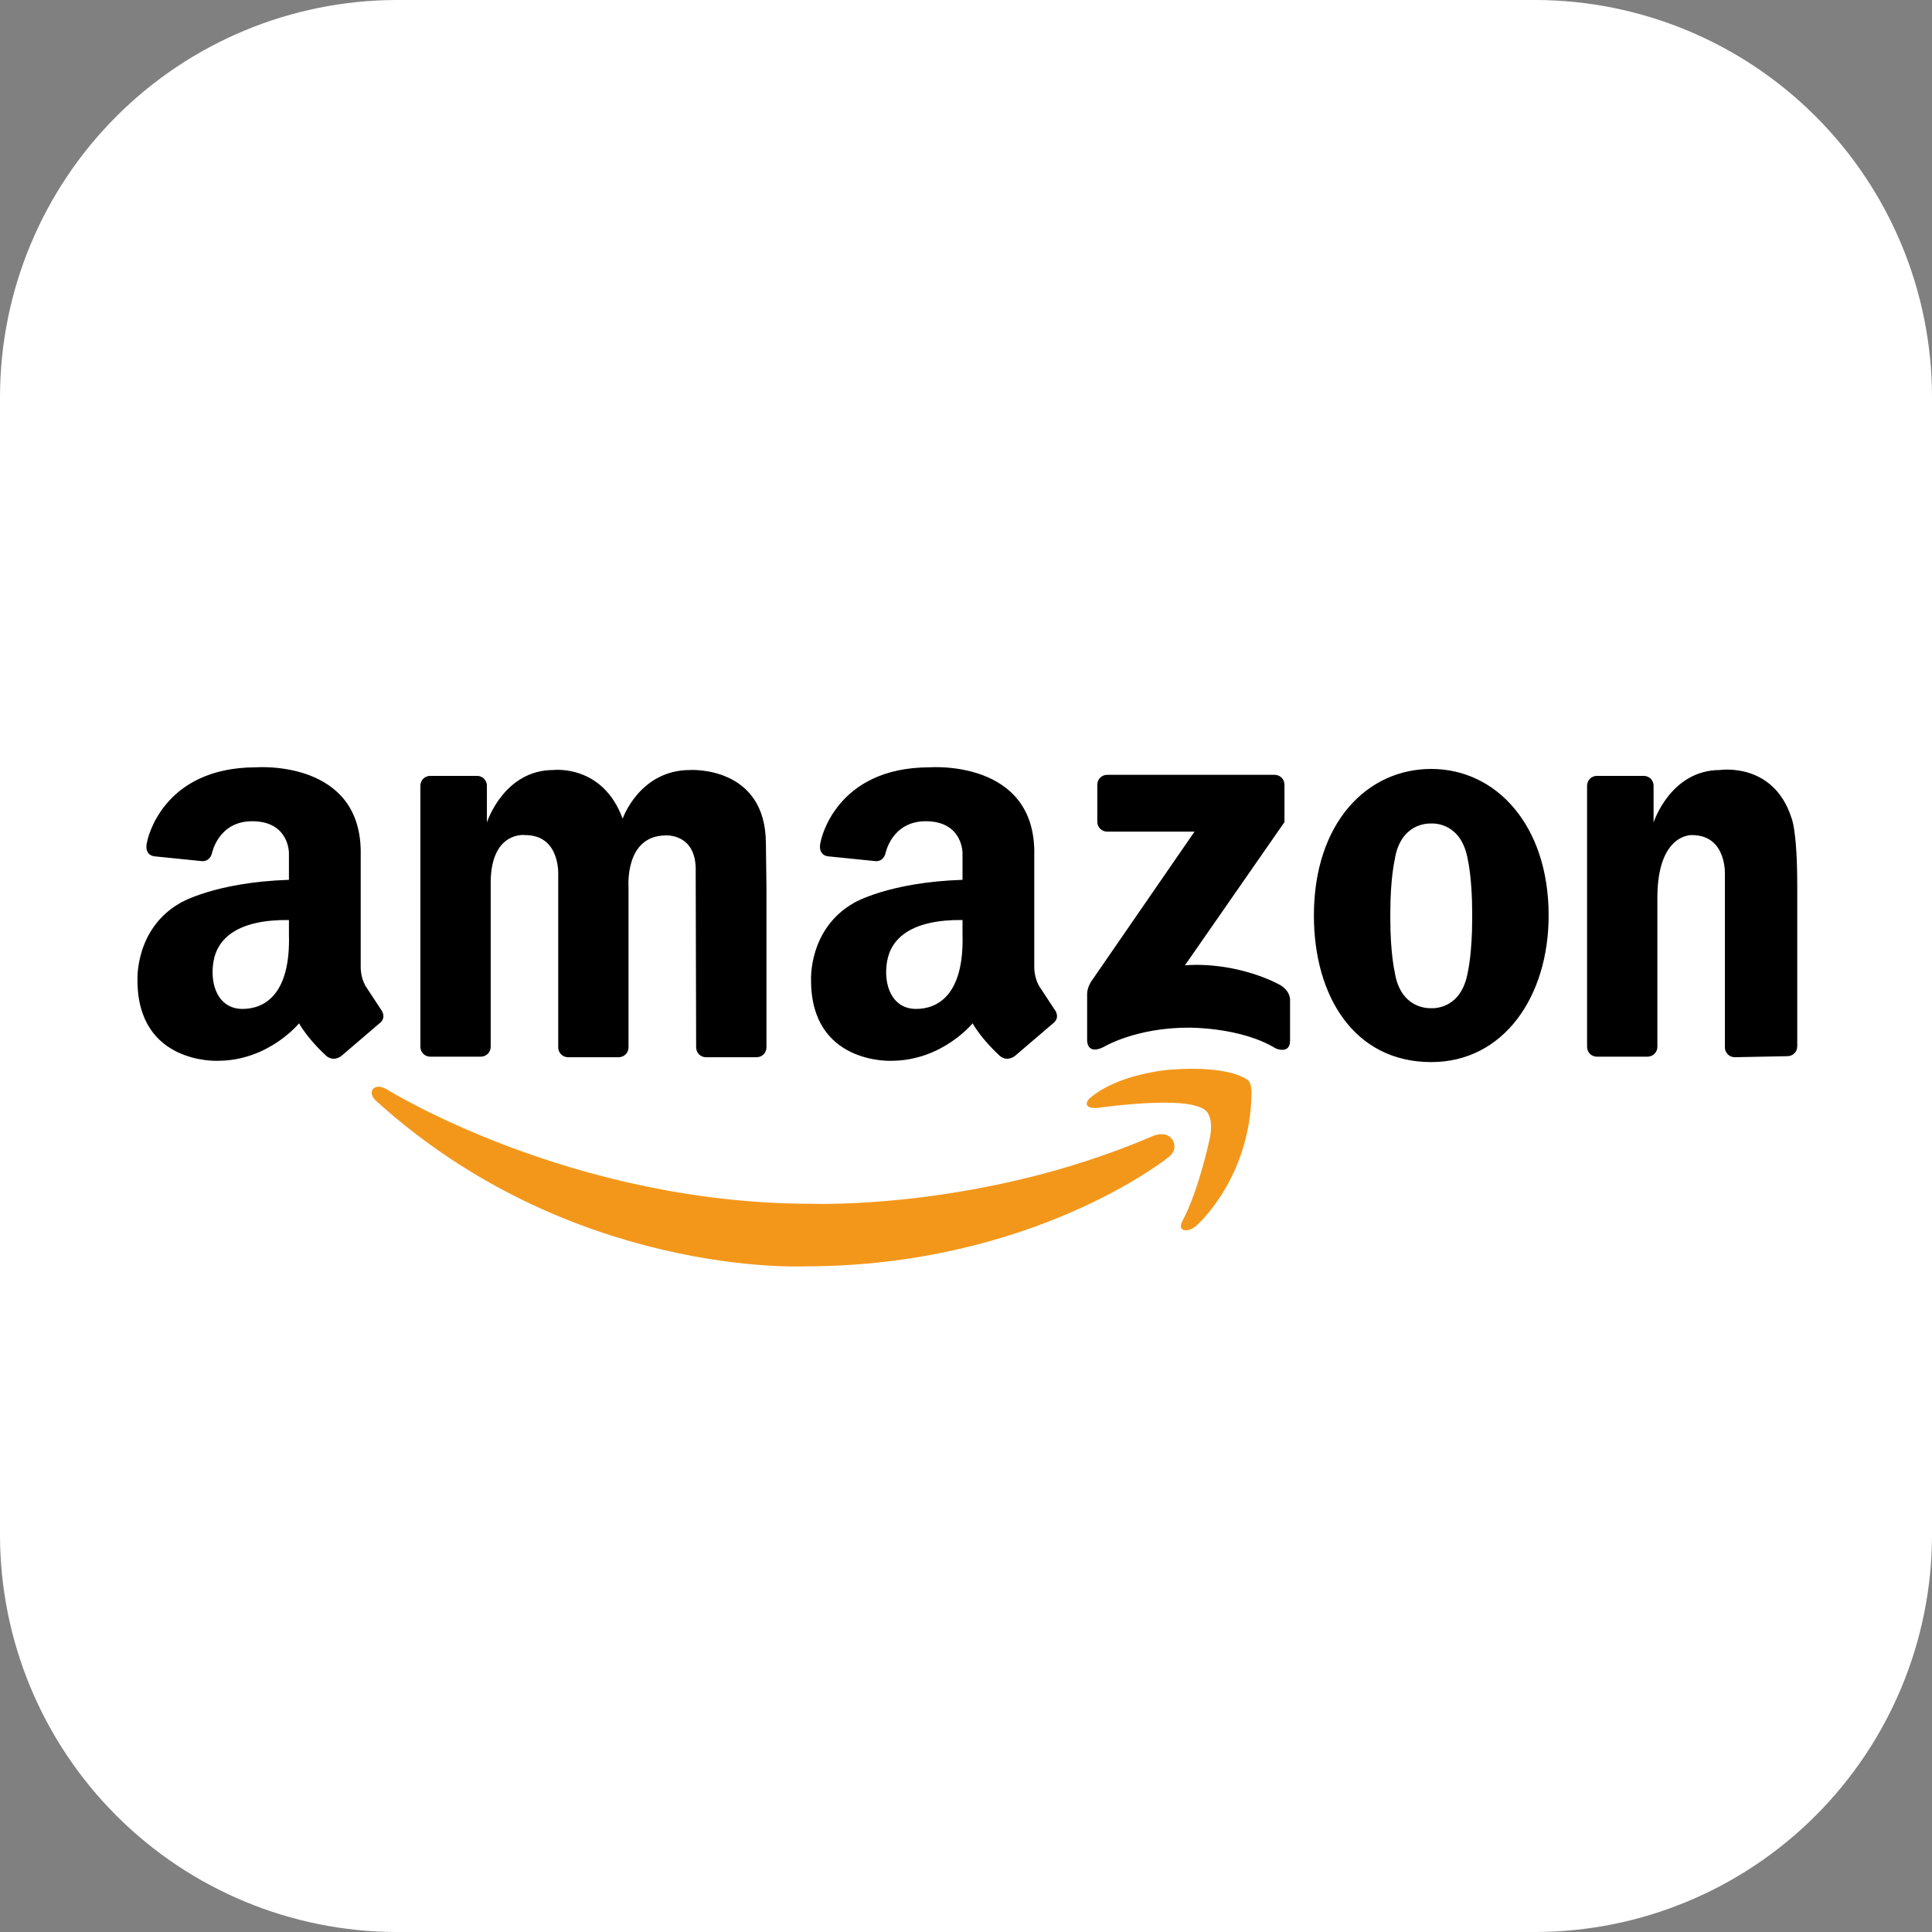 <svg width="56" height="56" viewBox="0 0 56 56" fill="none" xmlns="http://www.w3.org/2000/svg">
<rect x="0" y="0" width="56" height="56" fill="#808080" stroke="none"/>
<g clip-path="url(#clip0_2730_15539)">
<path fill-rule="evenodd" clip-rule="evenodd" d="M11.484 0H44.516C47.559 0.008 50.475 1.221 52.627 3.373C54.779 5.525 55.992 8.441 56 11.484V44.516C55.992 47.559 54.779 50.475 52.627 52.627C50.475 54.779 47.559 55.992 44.516 56H11.484C8.441 55.992 5.525 54.779 3.373 52.627C1.221 50.475 0.008 47.559 0 44.516L0 11.484C0.008 8.441 1.221 5.525 3.373 3.373C5.525 1.221 8.441 0.008 11.484 0Z" fill="white"/>
<g clip-path="url(#clip1_2730_15539)">
<path d="M28 56C43.464 56 56 43.464 56 28C56 12.536 43.464 0 28 0C12.536 0 0 12.536 0 28C0 43.464 12.536 56 28 56Z" fill="white"/>
</g>
<path d="M14.223 25.69V30.344C14.223 30.419 14.193 30.491 14.139 30.545C14.086 30.598 14.014 30.628 13.938 30.628H12.469C12.394 30.628 12.321 30.598 12.268 30.545C12.215 30.491 12.185 30.419 12.185 30.344V22.774C12.185 22.698 12.215 22.626 12.268 22.572C12.321 22.519 12.394 22.489 12.469 22.489H13.829C13.904 22.489 13.977 22.519 14.03 22.572C14.083 22.626 14.113 22.698 14.113 22.774V23.84C14.113 23.84 14.599 22.319 16.042 22.319C16.042 22.319 17.468 22.146 18.048 23.73C18.048 23.73 18.534 22.319 20.008 22.319C20.008 22.319 22.2 22.189 22.2 24.456L22.216 25.705V30.359C22.216 30.435 22.186 30.507 22.133 30.561C22.08 30.614 22.007 30.644 21.932 30.644H20.462C20.387 30.644 20.315 30.614 20.261 30.561C20.208 30.507 20.178 30.435 20.178 30.359L20.165 25.282C20.206 24.132 19.276 24.216 19.276 24.216C18.106 24.237 18.218 25.705 18.218 25.705V30.359C18.218 30.435 18.188 30.507 18.135 30.561C18.082 30.614 18.009 30.644 17.934 30.644H16.465C16.389 30.644 16.317 30.614 16.264 30.561C16.21 30.507 16.18 30.435 16.18 30.359V25.397C16.18 25.397 16.266 24.205 15.221 24.205C15.221 24.205 14.186 24.07 14.223 25.69ZM52.094 25.676V30.33C52.094 30.405 52.064 30.477 52.011 30.531C51.957 30.584 51.885 30.614 51.81 30.614L50.282 30.644C50.206 30.644 50.134 30.614 50.081 30.56C50.027 30.507 49.997 30.435 49.997 30.359V25.397C49.997 25.397 50.083 24.205 49.038 24.205C49.038 24.205 48.04 24.156 48.04 26.024V30.344C48.04 30.419 48.01 30.491 47.956 30.545C47.903 30.598 47.831 30.628 47.755 30.628H46.286C46.211 30.628 46.138 30.598 46.085 30.545C46.032 30.491 46.002 30.419 46.002 30.344V22.774C46.002 22.698 46.032 22.626 46.085 22.573C46.138 22.519 46.211 22.489 46.286 22.489H47.645C47.721 22.489 47.793 22.519 47.847 22.572C47.9 22.626 47.93 22.698 47.93 22.774V23.84C47.93 23.84 48.416 22.319 49.858 22.319C49.858 22.319 51.403 22.084 51.924 23.7C51.924 23.7 52.094 24.034 52.094 25.676ZM41.486 22.288C39.607 22.288 38.084 23.871 38.084 26.536C38.084 28.883 39.26 30.785 41.486 30.785C43.587 30.785 44.888 28.883 44.888 26.536C44.888 23.918 43.365 22.288 41.486 22.288ZM42.672 26.63C42.672 27.634 42.547 28.167 42.547 28.167C42.368 29.227 41.598 29.229 41.484 29.223C41.362 29.228 40.586 29.217 40.425 28.167C40.425 28.167 40.299 27.634 40.299 26.63V26.463C40.299 25.46 40.425 24.927 40.425 24.927C40.586 23.876 41.362 23.865 41.484 23.87C41.598 23.864 42.368 23.866 42.547 24.927C42.547 24.927 42.672 25.46 42.672 26.463V26.63ZM37.231 23.829V22.743C37.231 22.668 37.201 22.595 37.148 22.542C37.095 22.488 37.022 22.459 36.947 22.459H32.091C32.015 22.459 31.943 22.488 31.889 22.542C31.836 22.595 31.806 22.668 31.806 22.743V23.821C31.806 23.896 31.836 23.968 31.89 24.022C31.943 24.075 32.015 24.105 32.091 24.105H34.624L31.625 28.455C31.625 28.455 31.507 28.631 31.511 28.826V30.149C31.511 30.149 31.492 30.603 32.006 30.339C32.006 30.339 32.92 29.787 34.452 29.787C34.452 29.787 35.965 29.768 36.974 30.387C36.974 30.387 37.393 30.577 37.393 30.159V29.007C37.393 29.007 37.431 28.702 37.031 28.512C37.031 28.512 35.87 27.874 34.347 27.979L37.231 23.829ZM11.051 29.274L10.591 28.574C10.445 28.313 10.455 28.02 10.455 28.02V24.791C10.518 22 7.424 22.241 7.424 22.241C4.674 22.241 4.268 24.381 4.268 24.381C4.153 24.811 4.486 24.822 4.486 24.822L5.83 24.958C5.83 24.958 6.059 25.01 6.143 24.738C6.143 24.738 6.32 23.804 7.309 23.804C8.386 23.804 8.375 24.728 8.375 24.728V25.502C6.225 25.574 5.229 26.17 5.229 26.17C3.902 26.923 3.985 28.418 3.985 28.418C3.985 30.853 6.306 30.748 6.306 30.748C7.79 30.748 8.668 29.661 8.668 29.661C8.929 30.121 9.41 30.56 9.41 30.56C9.65 30.821 9.901 30.602 9.901 30.602L10.988 29.672C11.228 29.494 11.051 29.274 11.051 29.274ZM7.03 29.244C6.332 29.244 6.072 28.551 6.188 27.869C6.304 27.187 6.907 26.651 8.375 26.667V27.081C8.427 28.892 7.611 29.244 7.03 29.244ZM30.575 29.274L30.115 28.574C29.968 28.313 29.979 28.02 29.979 28.02V24.791C30.041 22 26.948 22.241 26.948 22.241C24.198 22.241 23.791 24.381 23.791 24.381C23.677 24.811 24.01 24.822 24.01 24.822L25.354 24.958C25.354 24.958 25.583 25.01 25.666 24.738C25.666 24.738 25.843 23.804 26.833 23.804C27.91 23.804 27.899 24.728 27.899 24.728V25.502C25.749 25.574 24.753 26.17 24.753 26.17C23.425 26.923 23.509 28.418 23.509 28.418C23.509 30.853 25.829 30.748 25.829 30.748C27.313 30.748 28.191 29.661 28.191 29.661C28.453 30.121 28.933 30.56 28.933 30.56C29.174 30.821 29.425 30.602 29.425 30.602L30.512 29.672C30.752 29.494 30.575 29.274 30.575 29.274ZM26.554 29.244C25.855 29.244 25.596 28.551 25.712 27.869C25.828 27.187 26.43 26.651 27.899 26.667V27.081C27.951 28.892 27.135 29.244 26.554 29.244Z" fill="black"/>
<path d="M34.276 35.387C34.276 35.387 34.153 35.601 34.304 35.649C34.304 35.649 34.474 35.715 34.687 35.518C34.687 35.518 36.238 34.163 36.276 31.695C36.276 31.695 36.287 31.387 36.163 31.303C36.163 31.303 35.678 30.873 33.93 31.004C33.93 31.004 32.407 31.107 31.575 31.845C31.575 31.845 31.5 31.91 31.5 31.994C31.5 31.994 31.482 32.176 31.939 32.097C31.939 32.097 33.462 31.882 34.369 31.994C34.369 31.994 34.837 32.05 34.967 32.209C34.967 32.209 35.182 32.387 35.07 32.976C35.07 32.976 34.761 34.471 34.276 35.387Z" fill="#F3971B"/>
<path d="M33.972 33.02C33.972 33.02 34.2 33.315 33.833 33.569C33.833 33.569 29.911 36.706 23.326 36.706C23.326 36.706 16.549 37.04 10.889 31.898C10.889 31.898 10.691 31.724 10.814 31.561C10.814 31.561 10.924 31.413 11.209 31.575C11.209 31.575 16.533 34.892 23.525 34.892C23.525 34.892 28.385 35.08 33.37 32.948C33.37 32.948 33.768 32.742 33.972 33.02Z" fill="#F3971B"/>
</g>
<defs>
<clipPath id="clip0_2730_15539">
<rect width="56" height="56" fill="white"/>
</clipPath>
<clipPath id="clip1_2730_15539">
<rect width="56" height="56" fill="white"/>
</clipPath>
</defs>
</svg>
